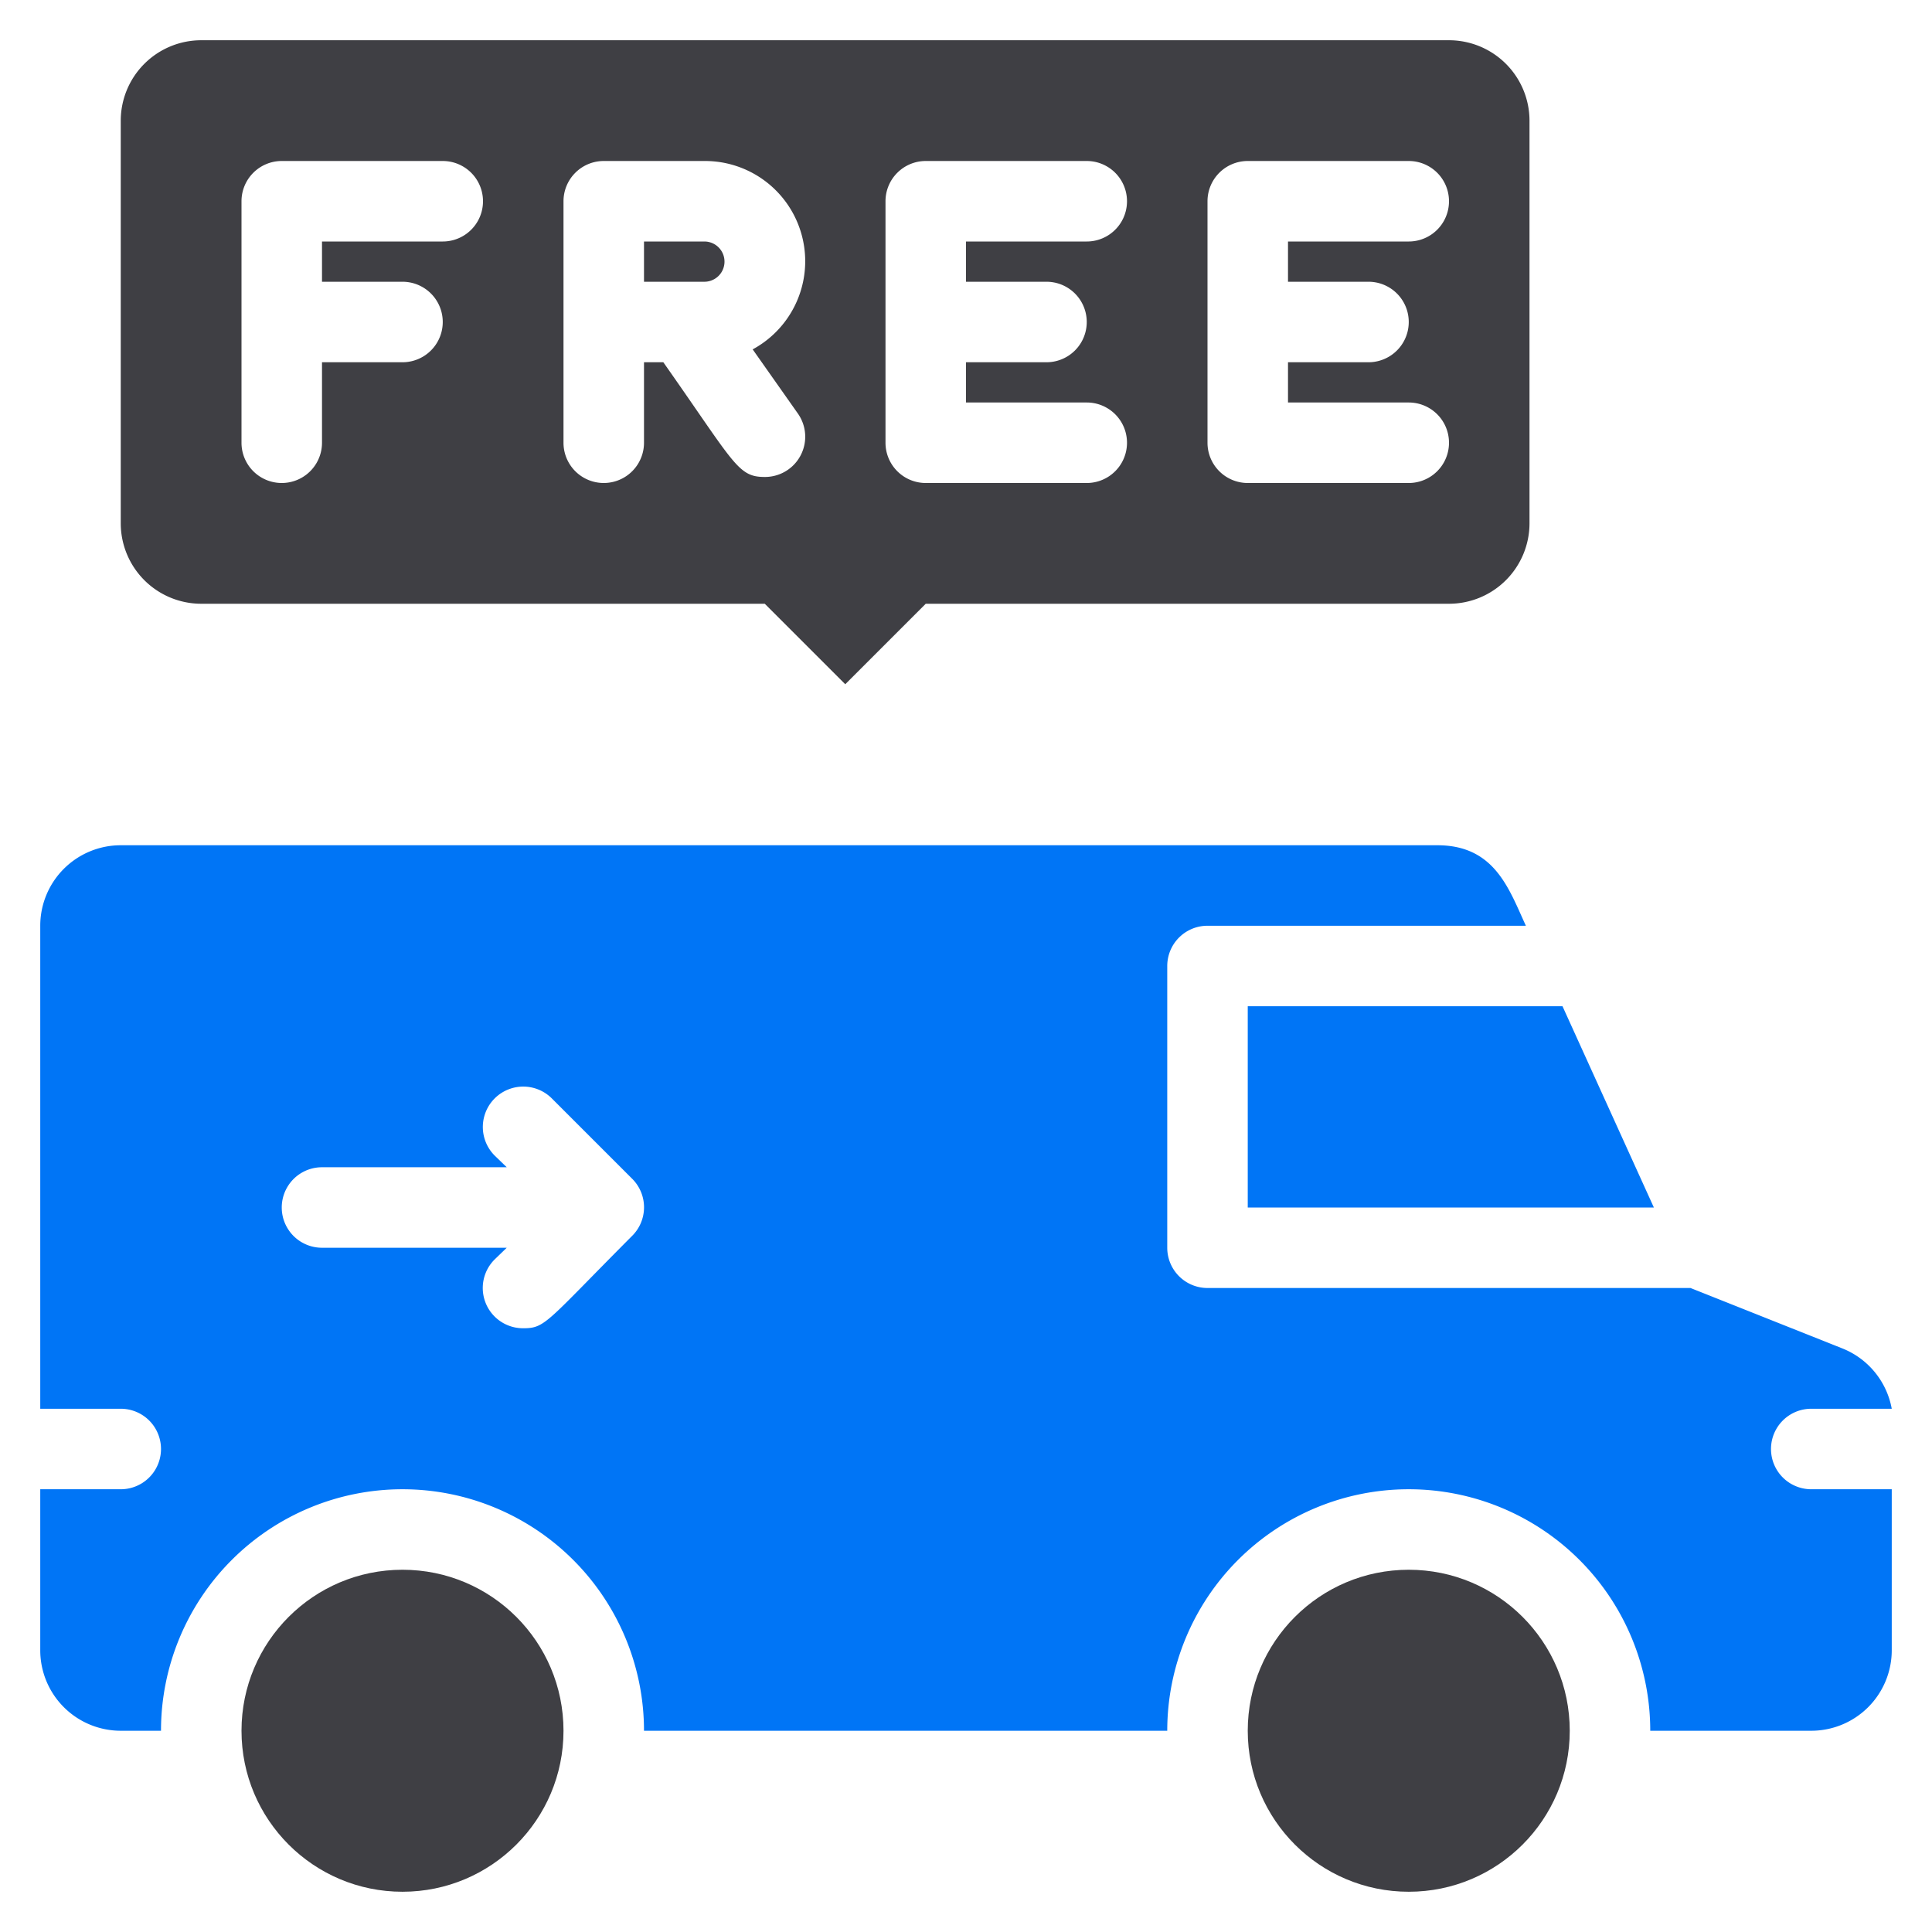 <svg xmlns="http://www.w3.org/2000/svg" viewBox="0 0 48 48" id="free-delivery"><g data-name="free delivery"><polygon fill="#0075f6" points="31 25 38.82 25 41.09 30 31 30 31 25"></polygon><path fill="#0075f6" d="M45,37a1,1,0,0,1,0-2h2a2,2,0,0,0-1.23-1.5L42,32H30a1,1,0,0,1-1-1V24a1,1,0,0,1,1-1h7.91c-.42-.91-.77-2-2.2-2H3a2,2,0,0,0-2,2V35H3a1,1,0,0,1,0,2H1v4a2,2,0,0,0,2,2H4a6,6,0,0,1,12,0H29a6,6,0,0,1,12,0h4a2,2,0,0,0,2-2V37ZM15.7,30.71C13.56,32.86,13.55,33,13,33a1,1,0,0,1-.71-1.71l.3-.29H8a1,1,0,0,1,0-2h4.59l-.3-.29a1,1,0,0,1,1.42-1.42l2,2A1,1,0,0,1,15.7,30.71Z"></path><circle cx="35" cy="43" r="4" fill="#3f3f44"></circle><circle cx="10" cy="43" r="4" fill="#3f3f44"></circle><path fill="#3f3f44" d="M17.5,6H16V7h1.5A.5.5,0,0,0,17.5,6Zm0,0H16V7h1.5A.5.5,0,0,0,17.5,6ZM36,1H5A2,2,0,0,0,3,3V13a2,2,0,0,0,2,2H19l2,2,2-2H36a2,2,0,0,0,2-2V3A2,2,0,0,0,36,1ZM11,6H8V7h2a1,1,0,0,1,0,2H8v2a1,1,0,0,1-2,0V5A1,1,0,0,1,7,4h4A1,1,0,0,1,11,6Zm8.82,4.27A1,1,0,0,1,19,11.85c-.67,0-.74-.32-2.52-2.85H16v2a1,1,0,0,1-2,0V5a1,1,0,0,1,1-1h2.5a2.49,2.49,0,0,1,1.2,4.68ZM26,7a1,1,0,0,1,0,2H24v1h3a1,1,0,0,1,0,2H23a1,1,0,0,1-1-1V5a1,1,0,0,1,1-1h4a1,1,0,0,1,0,2H24V7Zm8,0a1,1,0,0,1,0,2H32v1h3a1,1,0,0,1,0,2H31a1,1,0,0,1-1-1V5a1,1,0,0,1,1-1h4a1,1,0,0,1,0,2H32V7ZM17.5,6H16V7h1.5A.5.5,0,0,0,17.5,6Z"></path></g></svg>